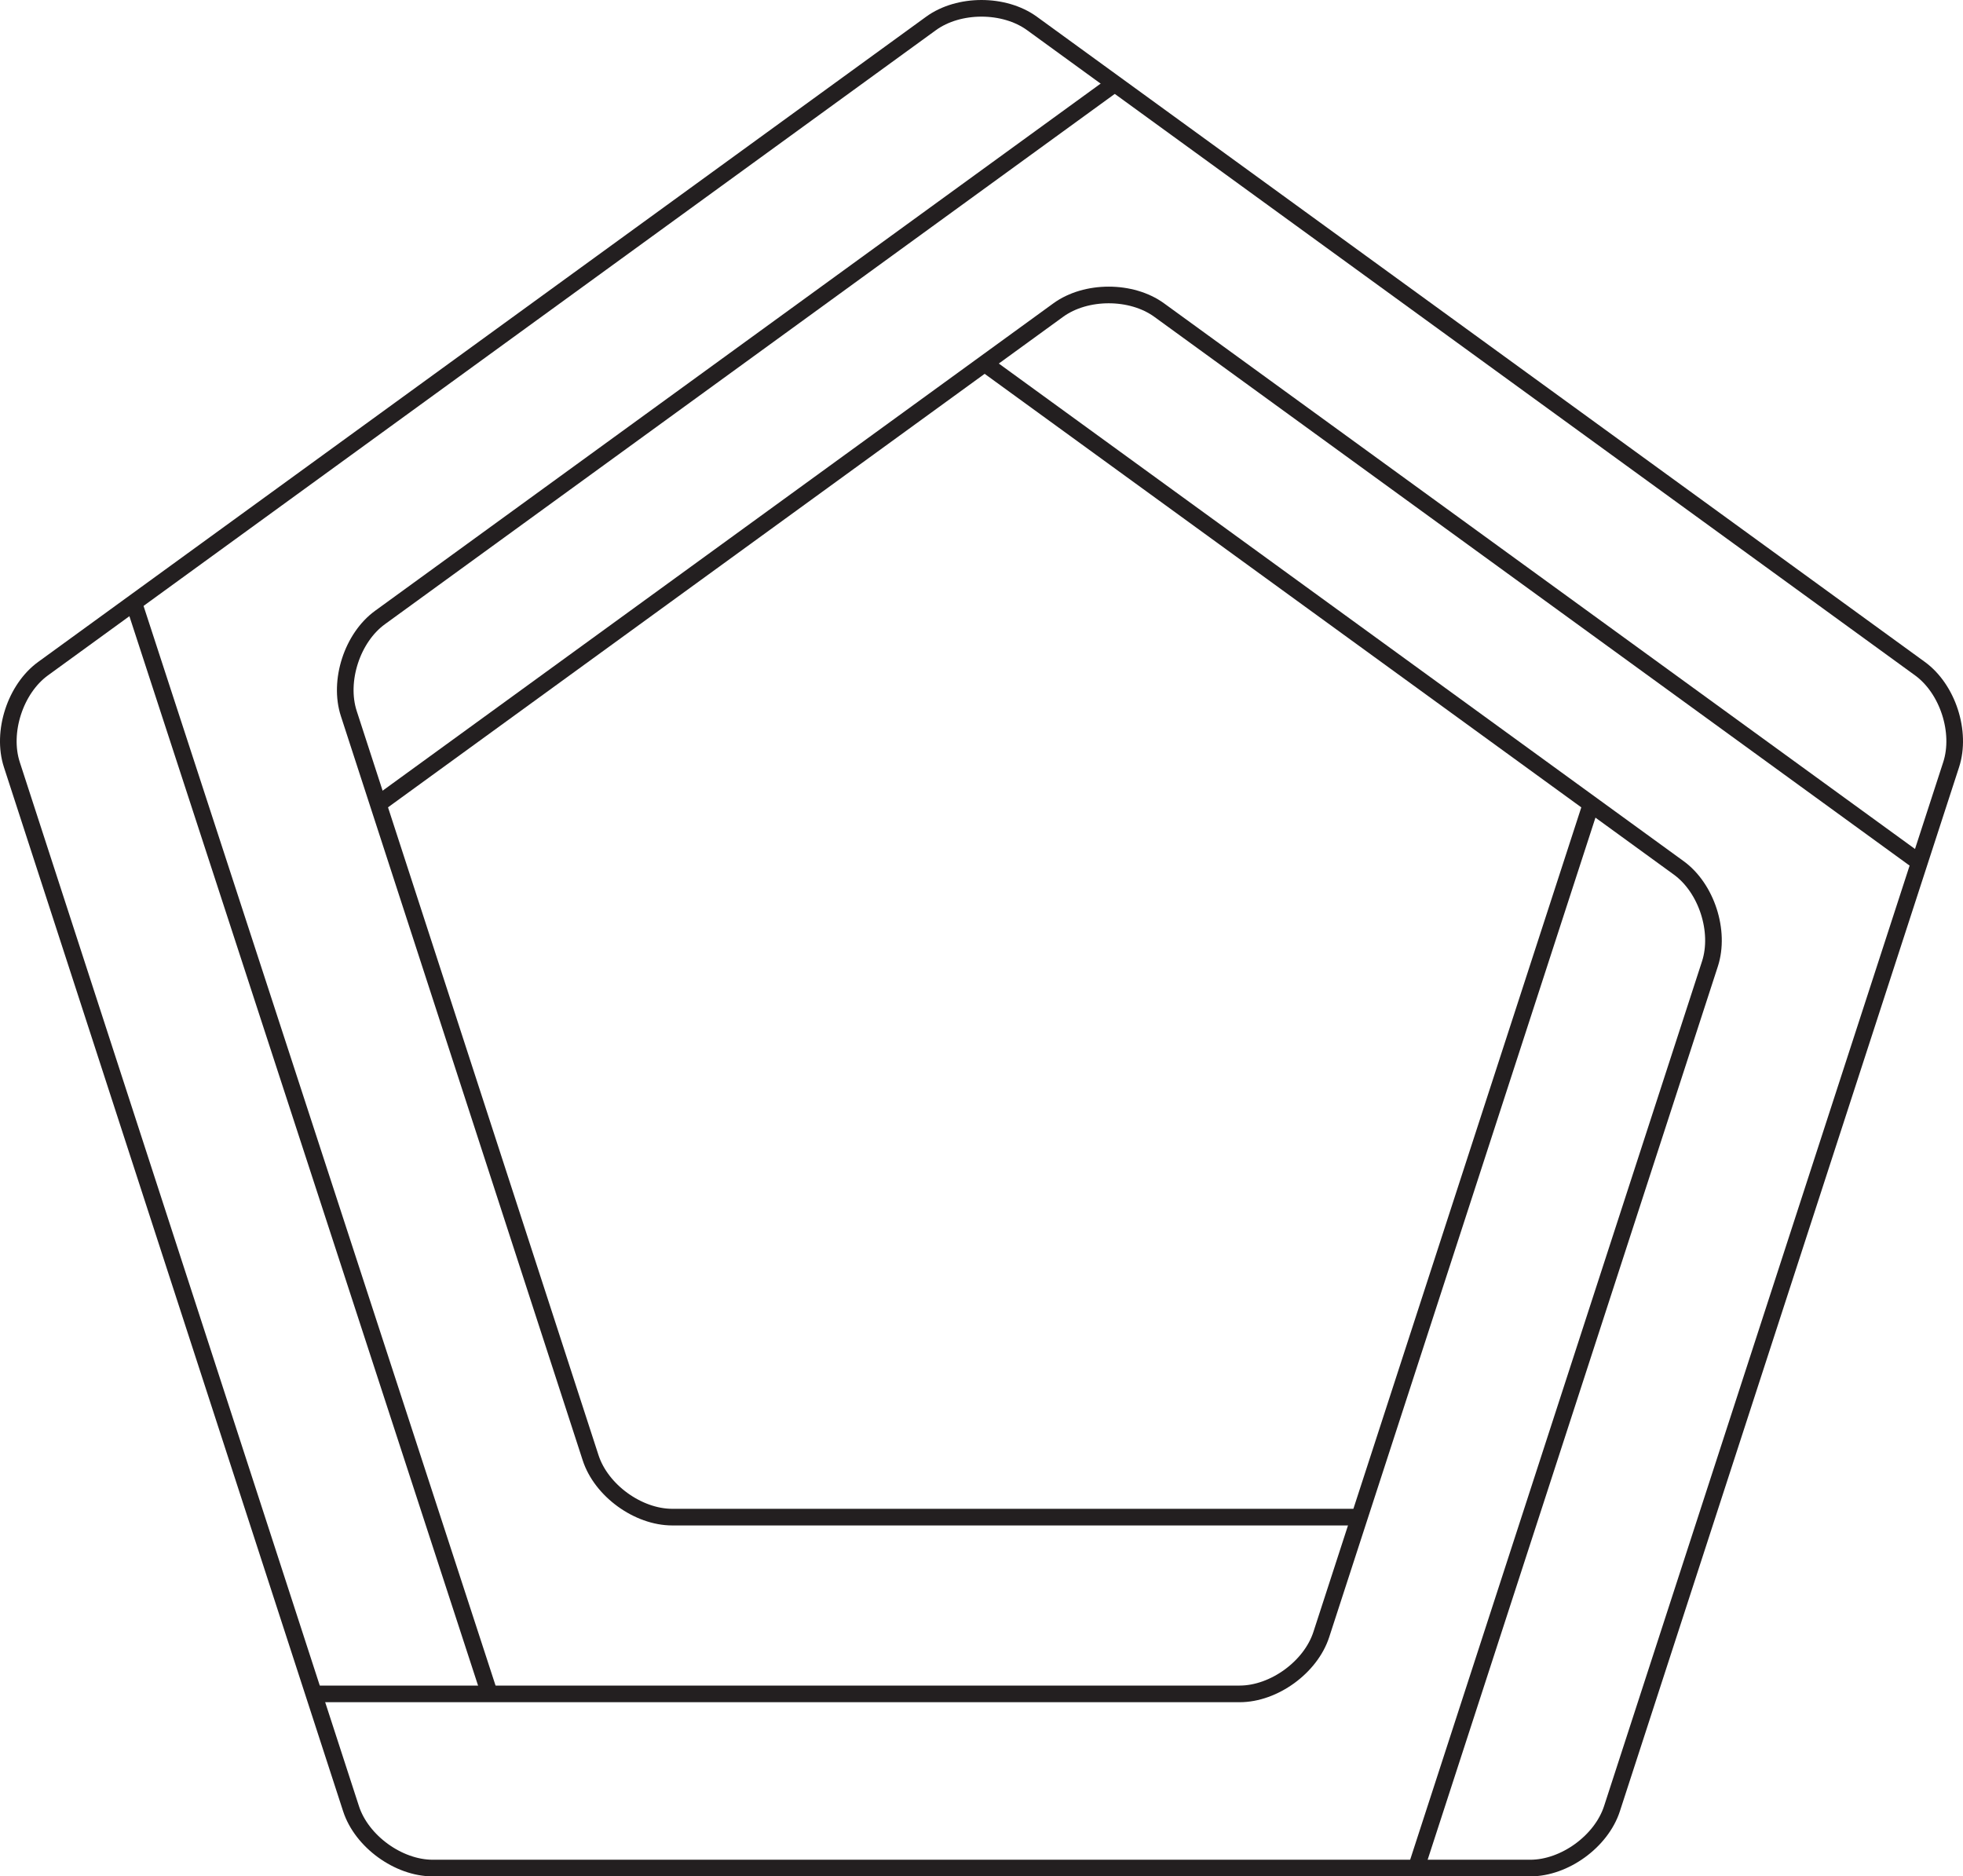 <svg xmlns="http://www.w3.org/2000/svg" viewBox="0 0 943.92 902.15"><defs><style>.cls-1{fill:none;stroke:#231f20;stroke-miterlimit:10;stroke-width:8px;}</style></defs><g id="Layer_2" data-name="Layer 2"><g id="Layer_3" data-name="Layer 3"><path class="cls-1" d="M447.69,11.27c13.35-9.69,35.19-9.69,48.54,0l15.55,11.3,48.54,35.27L923.22,321.5c13.35,9.7,20.1,30.47,15,46.16l-163.1,502c-5.1,15.69-22.77,28.53-39.27,28.53H208.07c-16.5,0-34.17-12.84-39.27-28.53L5.7,367.66C.6,352,7.35,331.2,20.7,321.5Z"/><path class="cls-1" d="M536.05,40.2,182.72,296.91c-13.35,9.7-20.1,30.47-15,46.17L284,700.92c5.1,15.7,22.77,28.54,39.27,28.54H653.7"/><path class="cls-1" d="M150.87,814.45H596.08c16.5,0,34.17-12.84,39.27-28.53L765.08,386.66"/><path class="cls-1" d="M922.94,414.67,557.4,149.09c-13.35-9.69-35.19-9.69-48.54,0l-327,237.57"/><line class="cls-1" x1="64.32" y1="289.81" x2="235.39" y2="814.45"/><path class="cls-1" d="M473.48,174.8,807.23,417.29c13.35,9.69,20.1,30.47,15,46.16L681,898.15"/></g></g></svg>